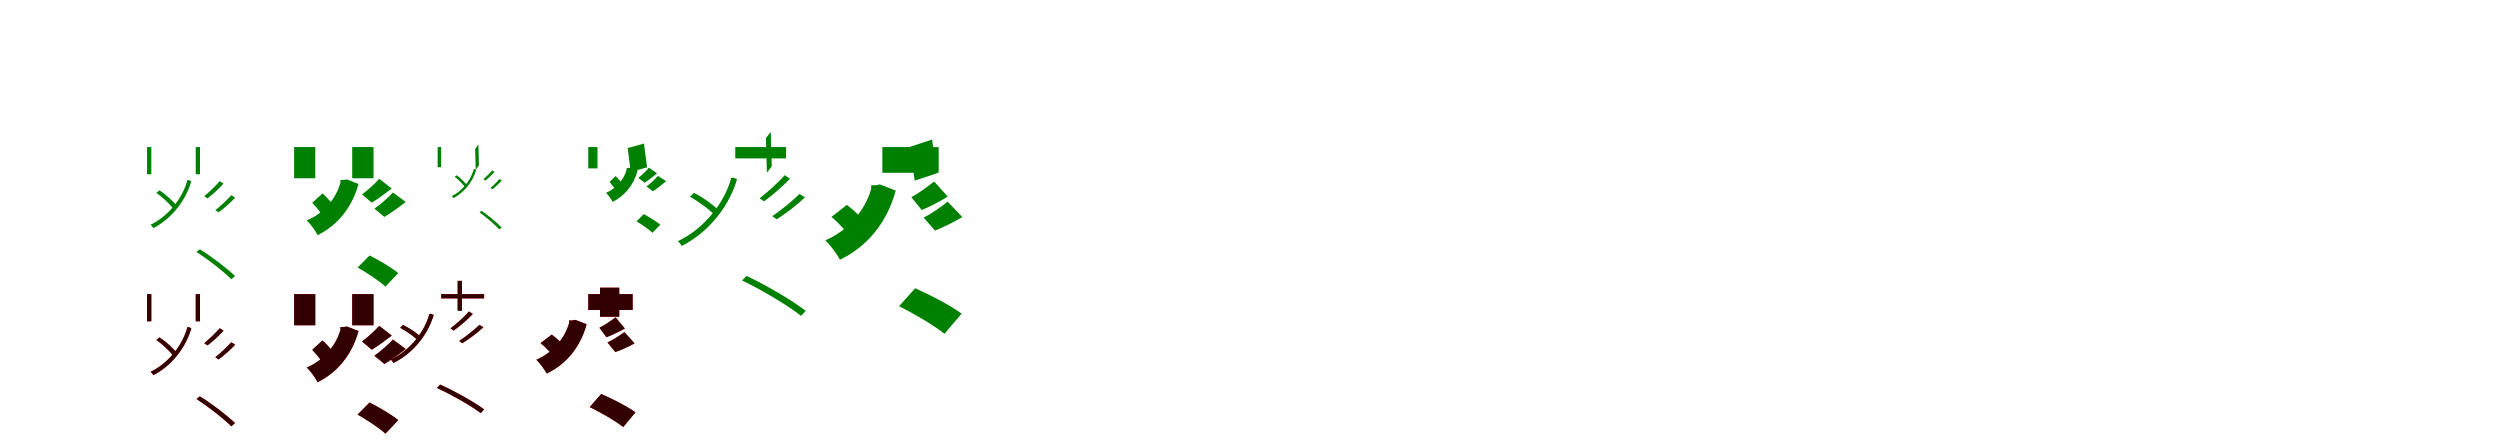 <?xml version="1.0" encoding="UTF-8"?>
<svg width="1700" height="300" xmlns="http://www.w3.org/2000/svg">
<rect width="100%" height="100%" fill="white"/>
<g fill="green" transform="translate(100 100) scale(0.1 -0.1)"><path d="M-0.0 0.0V-185.0H29.0V0.0ZM331.0 -0.0V-185.0H360.0V0.0ZM272.0 -226.0V-233.0C232.0 -371.0 123.0 -482.0 24.0 -528.0C30.0 -533.0 39.0 -544.0 43.0 -551.0C146.0 -499.0 256.0 -386.0 301.0 -233.0L284.0 -224.0L278.0 -226.0ZM63.0 -311.0C109.0 -344.0 159.0 -392.0 183.0 -425.0L206.0 -405.0C182.0 -372.0 131.0 -325.0 85.0 -294.0ZM336.0 -713.0C420.0 -768.0 522.0 -847.0 573.0 -899.0L598.0 -877.0C546.0 -826.0 444.0 -748.0 359.0 -695.0ZM494.0 -232.0C469.0 -261.0 422.0 -307.0 389.0 -334.0L411.0 -349.0C446.0 -322.0 487.0 -286.0 520.0 -248.0ZM573.0 -327.0C547.0 -356.0 499.0 -403.0 464.0 -429.0L486.0 -444.0C522.0 -418.0 565.0 -381.0 599.0 -344.0Z"/></g>
<g fill="green" transform="translate(200 100) scale(0.1 -0.1)"><path d="M0.0 0.0V-212.0H144.0V0.0ZM395.0 -0.0V-212.0H540.0V0.0ZM315.0 -224.0V-242.0C285.0 -353.0 196.0 -454.0 86.0 -499.0C111.0 -523.0 145.0 -569.0 160.0 -599.0C292.0 -533.0 392.0 -417.0 438.0 -251.0L358.0 -220.0L337.0 -224.0ZM123.0 -379.0C154.0 -411.0 190.0 -455.0 204.0 -486.0L278.0 -415.0C263.0 -386.0 226.0 -344.0 193.0 -315.0ZM432.0 -819.0C496.0 -856.0 582.0 -912.0 621.0 -949.0L708.0 -857.0C664.0 -820.0 576.0 -769.0 513.0 -737.0ZM579.0 -216.0C550.0 -249.0 498.0 -295.0 462.0 -322.0L528.0 -378.0C567.0 -355.0 617.0 -318.0 664.0 -282.0ZM672.0 -309.0C641.0 -343.0 585.0 -392.0 546.0 -419.0L614.0 -475.0C656.0 -450.0 710.0 -412.0 759.0 -373.0Z"/></g>
<g fill="green" transform="translate(300 100) scale(0.1 -0.1)"><path d="M-0.0 0.0V-137.0H-24.0V0.0ZM231.0 -14.0 235.0 -155.0 257.0 -124.0 253.0 18.0ZM220.0 -151.0V-156.0C196.0 -239.0 131.0 -306.0 72.0 -333.0C75.0 -336.0 81.0 -343.0 83.0 -347.0C145.0 -316.0 211.0 -248.0 238.0 -156.0L228.0 -150.0L224.0 -151.0ZM92.0 -202.0C119.0 -223.0 149.0 -254.0 163.0 -274.0L178.0 -263.0C164.0 -242.0 133.0 -212.0 106.0 -192.0ZM261.0 -444.0C309.0 -479.0 366.0 -528.0 395.0 -560.0L411.0 -547.0C382.0 -516.0 324.0 -467.0 275.0 -434.0ZM347.0 -159.0C333.0 -175.0 306.0 -203.0 287.0 -218.0L300.0 -228.0C321.0 -212.0 344.0 -191.0 363.0 -168.0ZM397.0 -217.0C382.0 -234.0 355.0 -262.0 335.0 -278.0L348.0 -287.0C369.0 -271.0 393.0 -249.0 412.0 -227.0Z"/></g>
<g fill="green" transform="translate(400 100) scale(0.1 -0.1)"><path d="M0.0 0.0V-145.0H63.0V0.0ZM268.0 -7.0 289.0 -169.0 400.0 -138.0 379.0 24.0ZM261.0 -143.0V-154.0C243.0 -222.0 188.0 -284.0 121.0 -311.0C136.0 -326.0 157.0 -354.0 166.0 -373.0C247.0 -332.0 308.0 -261.0 336.0 -160.0L287.0 -141.0L274.0 -143.0ZM145.0 -237.0C162.0 -257.0 183.0 -283.0 190.0 -302.0L234.0 -257.0C226.0 -240.0 205.0 -215.0 186.0 -197.0ZM328.0 -505.0C365.0 -527.0 415.0 -561.0 437.0 -583.0L490.0 -528.0C465.0 -506.0 414.0 -476.0 378.0 -456.0ZM413.0 -140.0C395.0 -162.0 363.0 -192.0 341.0 -210.0L384.0 -243.0C408.0 -227.0 439.0 -202.0 468.0 -179.0ZM474.0 -196.0C455.0 -218.0 421.0 -250.0 396.0 -268.0L440.0 -301.0C466.0 -284.0 500.0 -258.0 530.0 -232.0Z"/></g>
<g fill="green" transform="translate(500 100) scale(0.1 -0.1)"><path d="M0.0 0.0V-77.0H345.0V0.0ZM241.0 104.0 208.0 60.0 215.0 -174.0 248.0 -131.0ZM-30.0 -210.0V-219.0C-88.0 -416.0 -246.0 -574.0 -391.0 -640.0C-381.0 -648.0 -370.0 -662.0 -364.0 -672.0C-214.0 -598.0 -53.0 -438.0 12.0 -219.0L-14.0 -207.0L-22.0 -210.0ZM-308.0 -338.0C-242.0 -375.0 -169.0 -430.0 -132.0 -471.0L-104.0 -439.0C-141.0 -399.0 -215.0 -345.0 -281.0 -311.0ZM46.0 -907.0C186.0 -975.0 361.0 -1079.0 447.0 -1148.0L479.0 -1114.0C389.0 -1044.0 217.0 -943.0 77.0 -876.0ZM336.0 -191.0C295.0 -239.0 219.0 -307.0 165.0 -349.0L196.0 -369.0C251.0 -328.0 320.0 -271.0 372.0 -215.0ZM436.0 -319.0C392.0 -364.0 310.0 -431.0 251.0 -470.0L282.0 -491.0C342.0 -453.0 417.0 -397.0 474.0 -342.0Z"/></g>
<g fill="green" transform="translate(600 100) scale(0.1 -0.1)"><path d="M0.0 0.0V-175.0H383.0V0.0ZM338.0 51.0 186.0 1.0 220.0 -228.0 372.0 -178.0ZM-76.0 -260.0V-284.0C-118.0 -436.0 -239.0 -572.0 -388.0 -634.0C-355.0 -665.0 -309.0 -727.0 -288.0 -766.0C-108.0 -679.0 29.0 -522.0 91.0 -296.0L-17.0 -254.0L-46.0 -260.0ZM-346.0 -475.0C-293.0 -519.0 -234.0 -584.0 -208.0 -628.0L-97.0 -538.0C-125.0 -494.0 -188.0 -433.0 -241.0 -393.0ZM114.0 -1082.0C217.0 -1134.0 356.0 -1215.0 422.0 -1270.0L539.0 -1133.0C467.0 -1079.0 324.0 -1004.0 223.0 -960.0ZM352.0 -234.0C313.0 -266.0 243.0 -317.0 197.0 -341.0L268.0 -428.0C318.0 -408.0 384.0 -374.0 445.0 -337.0ZM444.0 -371.0C403.0 -405.0 329.0 -456.0 281.0 -480.0L358.0 -568.0C411.0 -547.0 480.0 -514.0 544.0 -476.0Z"/></g>
<g fill="red" transform="translate(100 200) scale(0.1 -0.1)"><path d="M0.0 0.0V-185.0H29.0V0.0ZM331.0 0.0V-185.0H360.0V0.0ZM272.0 -226.0V-233.0C232.0 -371.0 123.0 -482.0 24.0 -528.0C30.0 -533.0 39.0 -544.0 43.0 -551.0C146.0 -499.0 256.0 -386.0 301.0 -233.0L284.0 -224.0L278.0 -226.0ZM63.0 -311.0C109.0 -344.0 159.0 -392.0 183.0 -425.0L206.0 -405.0C182.0 -372.0 131.0 -325.0 85.0 -294.0ZM336.0 -713.0C420.0 -768.0 522.0 -847.0 573.0 -899.0L598.0 -877.0C546.0 -826.0 444.0 -748.0 359.0 -695.0ZM494.0 -232.0C469.0 -261.0 422.0 -307.0 389.0 -334.0L411.0 -349.0C446.0 -322.0 487.0 -286.0 520.0 -248.0ZM573.0 -327.0C547.0 -356.0 499.0 -403.0 464.0 -429.0L486.0 -444.0C522.0 -418.0 565.0 -381.0 599.0 -344.0Z"/></g>
<g fill="black" opacity=".8" transform="translate(100 200) scale(0.1 -0.1)"><path d="M0.0 0.0V-185.0H29.0V0.0ZM331.0 0.0V-185.0H360.0V0.0ZM272.0 -226.0V-233.0C232.0 -371.0 123.0 -482.0 24.0 -528.0C30.0 -533.0 39.0 -544.0 43.0 -551.0C146.0 -499.0 256.0 -386.0 301.0 -233.0L284.0 -224.0L278.0 -226.0ZM63.0 -311.0C109.0 -344.0 159.0 -392.0 183.0 -425.0L206.0 -405.0C182.0 -372.0 131.0 -325.0 85.0 -294.0ZM336.0 -713.0C420.0 -768.0 522.0 -847.0 573.0 -899.0L598.0 -877.0C546.0 -826.0 444.0 -748.0 359.0 -695.0ZM494.0 -232.0C469.0 -261.0 422.0 -307.0 389.0 -334.0L411.0 -349.0C446.0 -322.0 487.0 -286.0 520.0 -248.0ZM573.0 -327.0C547.0 -356.0 499.0 -403.0 464.0 -429.0L486.0 -444.0C522.0 -418.0 565.0 -381.0 599.0 -344.0Z"/></g>
<g fill="red" transform="translate(200 200) scale(0.1 -0.1)"><path d="M0.0 0.0V-212.0H144.0V0.0ZM395.0 0.0V-212.0H540.0V0.0ZM315.0 -224.0V-242.0C285.0 -353.0 196.0 -454.0 86.0 -499.0C111.0 -523.0 145.0 -569.0 160.0 -599.0C292.0 -533.0 392.0 -417.0 438.0 -251.0L358.0 -220.0L337.0 -224.0ZM123.0 -379.0C154.0 -411.0 190.0 -455.0 204.0 -486.0L278.0 -415.0C263.0 -386.0 226.0 -344.0 193.0 -315.0ZM432.0 -819.0C496.0 -856.0 582.0 -912.0 621.0 -949.0L708.0 -857.0C664.0 -820.0 576.0 -769.0 513.0 -737.0ZM579.0 -216.0C550.0 -249.0 498.0 -295.0 462.0 -322.0L528.0 -378.0C567.0 -355.0 617.0 -318.0 664.0 -282.0ZM672.0 -309.0C641.0 -343.0 585.0 -392.0 546.0 -419.0L614.0 -475.0C656.0 -450.0 710.0 -412.0 759.0 -373.0Z"/></g>
<g fill="black" opacity=".8" transform="translate(200 200) scale(0.1 -0.1)"><path d="M0.0 0.0V-212.0H144.0V0.0ZM395.0 0.0V-212.0H540.0V0.0ZM315.0 -224.0V-242.0C285.0 -353.0 196.0 -454.0 86.0 -499.0C111.0 -523.0 145.0 -569.0 160.0 -599.0C292.0 -533.0 392.0 -417.0 438.0 -251.0L358.0 -220.0L337.0 -224.0ZM123.0 -379.0C154.0 -411.0 190.0 -455.0 204.0 -486.0L278.0 -415.0C263.0 -386.0 226.0 -344.0 193.0 -315.0ZM432.0 -819.0C496.0 -856.0 582.0 -912.0 621.0 -949.0L708.0 -857.0C664.0 -820.0 576.0 -769.0 513.0 -737.0ZM579.0 -216.0C550.0 -249.0 498.0 -295.0 462.0 -322.0L528.0 -378.0C567.0 -355.0 617.0 -318.0 664.0 -282.0ZM672.0 -309.0C641.0 -343.0 585.0 -392.0 546.0 -419.0L614.0 -475.0C656.0 -450.0 710.0 -412.0 759.0 -373.0Z"/></g>
<g fill="red" transform="translate(300 200) scale(0.1 -0.1)"><path d="M0.0 0.0V-29.0H292.0V0.0ZM141.0 90.0H112.0V-113.0H141.0ZM-82.0 -135.0V-142.0C-124.0 -284.0 -238.0 -398.0 -343.0 -445.0C-336.0 -451.0 -328.0 -461.0 -324.0 -468.0C-215.0 -415.0 -98.0 -300.0 -51.0 -142.0L-70.0 -133.0L-76.0 -135.0ZM-279.0 -229.0C-232.0 -254.0 -179.0 -292.0 -152.0 -320.0L-132.0 -297.0C-159.0 -269.0 -213.0 -232.0 -260.0 -209.0ZM-29.0 -638.0C75.0 -686.0 205.0 -760.0 269.0 -809.0L292.0 -784.0C225.0 -734.0 97.0 -662.0 -7.0 -615.0ZM189.0 -118.0C159.0 -153.0 103.0 -203.0 63.0 -233.0L85.0 -248.0C126.0 -218.0 177.0 -176.0 215.0 -135.0ZM260.0 -209.0C227.0 -242.0 166.0 -290.0 122.0 -319.0L144.0 -334.0C189.0 -306.0 245.0 -265.0 287.0 -225.0Z"/></g>
<g fill="black" opacity=".8" transform="translate(300 200) scale(0.1 -0.1)"><path d="M0.0 0.0V-29.0H292.0V0.0ZM141.0 90.0H112.0V-113.0H141.0ZM-82.0 -135.0V-142.0C-124.0 -284.0 -238.0 -398.0 -343.0 -445.0C-336.0 -451.0 -328.0 -461.0 -324.0 -468.0C-215.0 -415.0 -98.0 -300.0 -51.0 -142.0L-70.0 -133.0L-76.0 -135.0ZM-279.0 -229.0C-232.0 -254.0 -179.0 -292.0 -152.0 -320.0L-132.0 -297.0C-159.0 -269.0 -213.0 -232.0 -260.0 -209.0ZM-29.0 -638.0C75.0 -686.0 205.0 -760.0 269.0 -809.0L292.0 -784.0C225.0 -734.0 97.0 -662.0 -7.0 -615.0ZM189.0 -118.0C159.0 -153.0 103.0 -203.0 63.0 -233.0L85.0 -248.0C126.0 -218.0 177.0 -176.0 215.0 -135.0ZM260.0 -209.0C227.0 -242.0 166.0 -290.0 122.0 -319.0L144.0 -334.0C189.0 -306.0 245.0 -265.0 287.0 -225.0Z"/></g>
<g fill="red" transform="translate(400 200) scale(0.1 -0.1)"><path d="M0.0 0.0V-108.0H302.0V0.0ZM211.0 44.0H80.0V-154.0H211.0ZM-130.0 -179.0V-196.0C-160.0 -305.0 -247.0 -402.0 -353.0 -446.0C-330.0 -468.0 -297.0 -512.0 -282.0 -540.0C-153.0 -478.0 -55.0 -366.0 -11.0 -205.0L-88.0 -175.0L-109.0 -179.0ZM-324.0 -333.0C-285.0 -365.0 -241.0 -412.0 -222.0 -444.0L-141.0 -380.0C-162.0 -348.0 -209.0 -304.0 -248.0 -275.0ZM10.0 -768.0C86.0 -805.0 189.0 -864.0 238.0 -904.0L321.0 -804.0C268.0 -765.0 162.0 -711.0 88.0 -679.0ZM186.0 -158.0C158.0 -179.0 108.0 -214.0 76.0 -229.0L124.0 -293.0C159.0 -280.0 206.0 -258.0 249.0 -234.0ZM246.0 -258.0C217.0 -280.0 165.0 -314.0 131.0 -329.0L184.0 -394.0C221.0 -381.0 270.0 -360.0 315.0 -335.0Z"/></g>
<g fill="black" opacity=".8" transform="translate(400 200) scale(0.1 -0.1)"><path d="M0.0 0.0V-108.0H302.0V0.0ZM211.0 44.0H80.0V-154.0H211.0ZM-130.0 -179.0V-196.0C-160.0 -305.0 -247.0 -402.0 -353.0 -446.0C-330.0 -468.0 -297.0 -512.0 -282.0 -540.0C-153.0 -478.0 -55.0 -366.0 -11.0 -205.0L-88.0 -175.0L-109.0 -179.0ZM-324.0 -333.0C-285.0 -365.0 -241.0 -412.0 -222.0 -444.0L-141.0 -380.0C-162.0 -348.0 -209.0 -304.0 -248.0 -275.0ZM10.0 -768.0C86.0 -805.0 189.0 -864.0 238.0 -904.0L321.0 -804.0C268.0 -765.0 162.0 -711.0 88.0 -679.0ZM186.0 -158.0C158.0 -179.0 108.0 -214.0 76.0 -229.0L124.0 -293.0C159.0 -280.0 206.0 -258.0 249.0 -234.0ZM246.0 -258.0C217.0 -280.0 165.0 -314.0 131.0 -329.0L184.0 -394.0C221.0 -381.0 270.0 -360.0 315.0 -335.0Z"/></g>
</svg>
